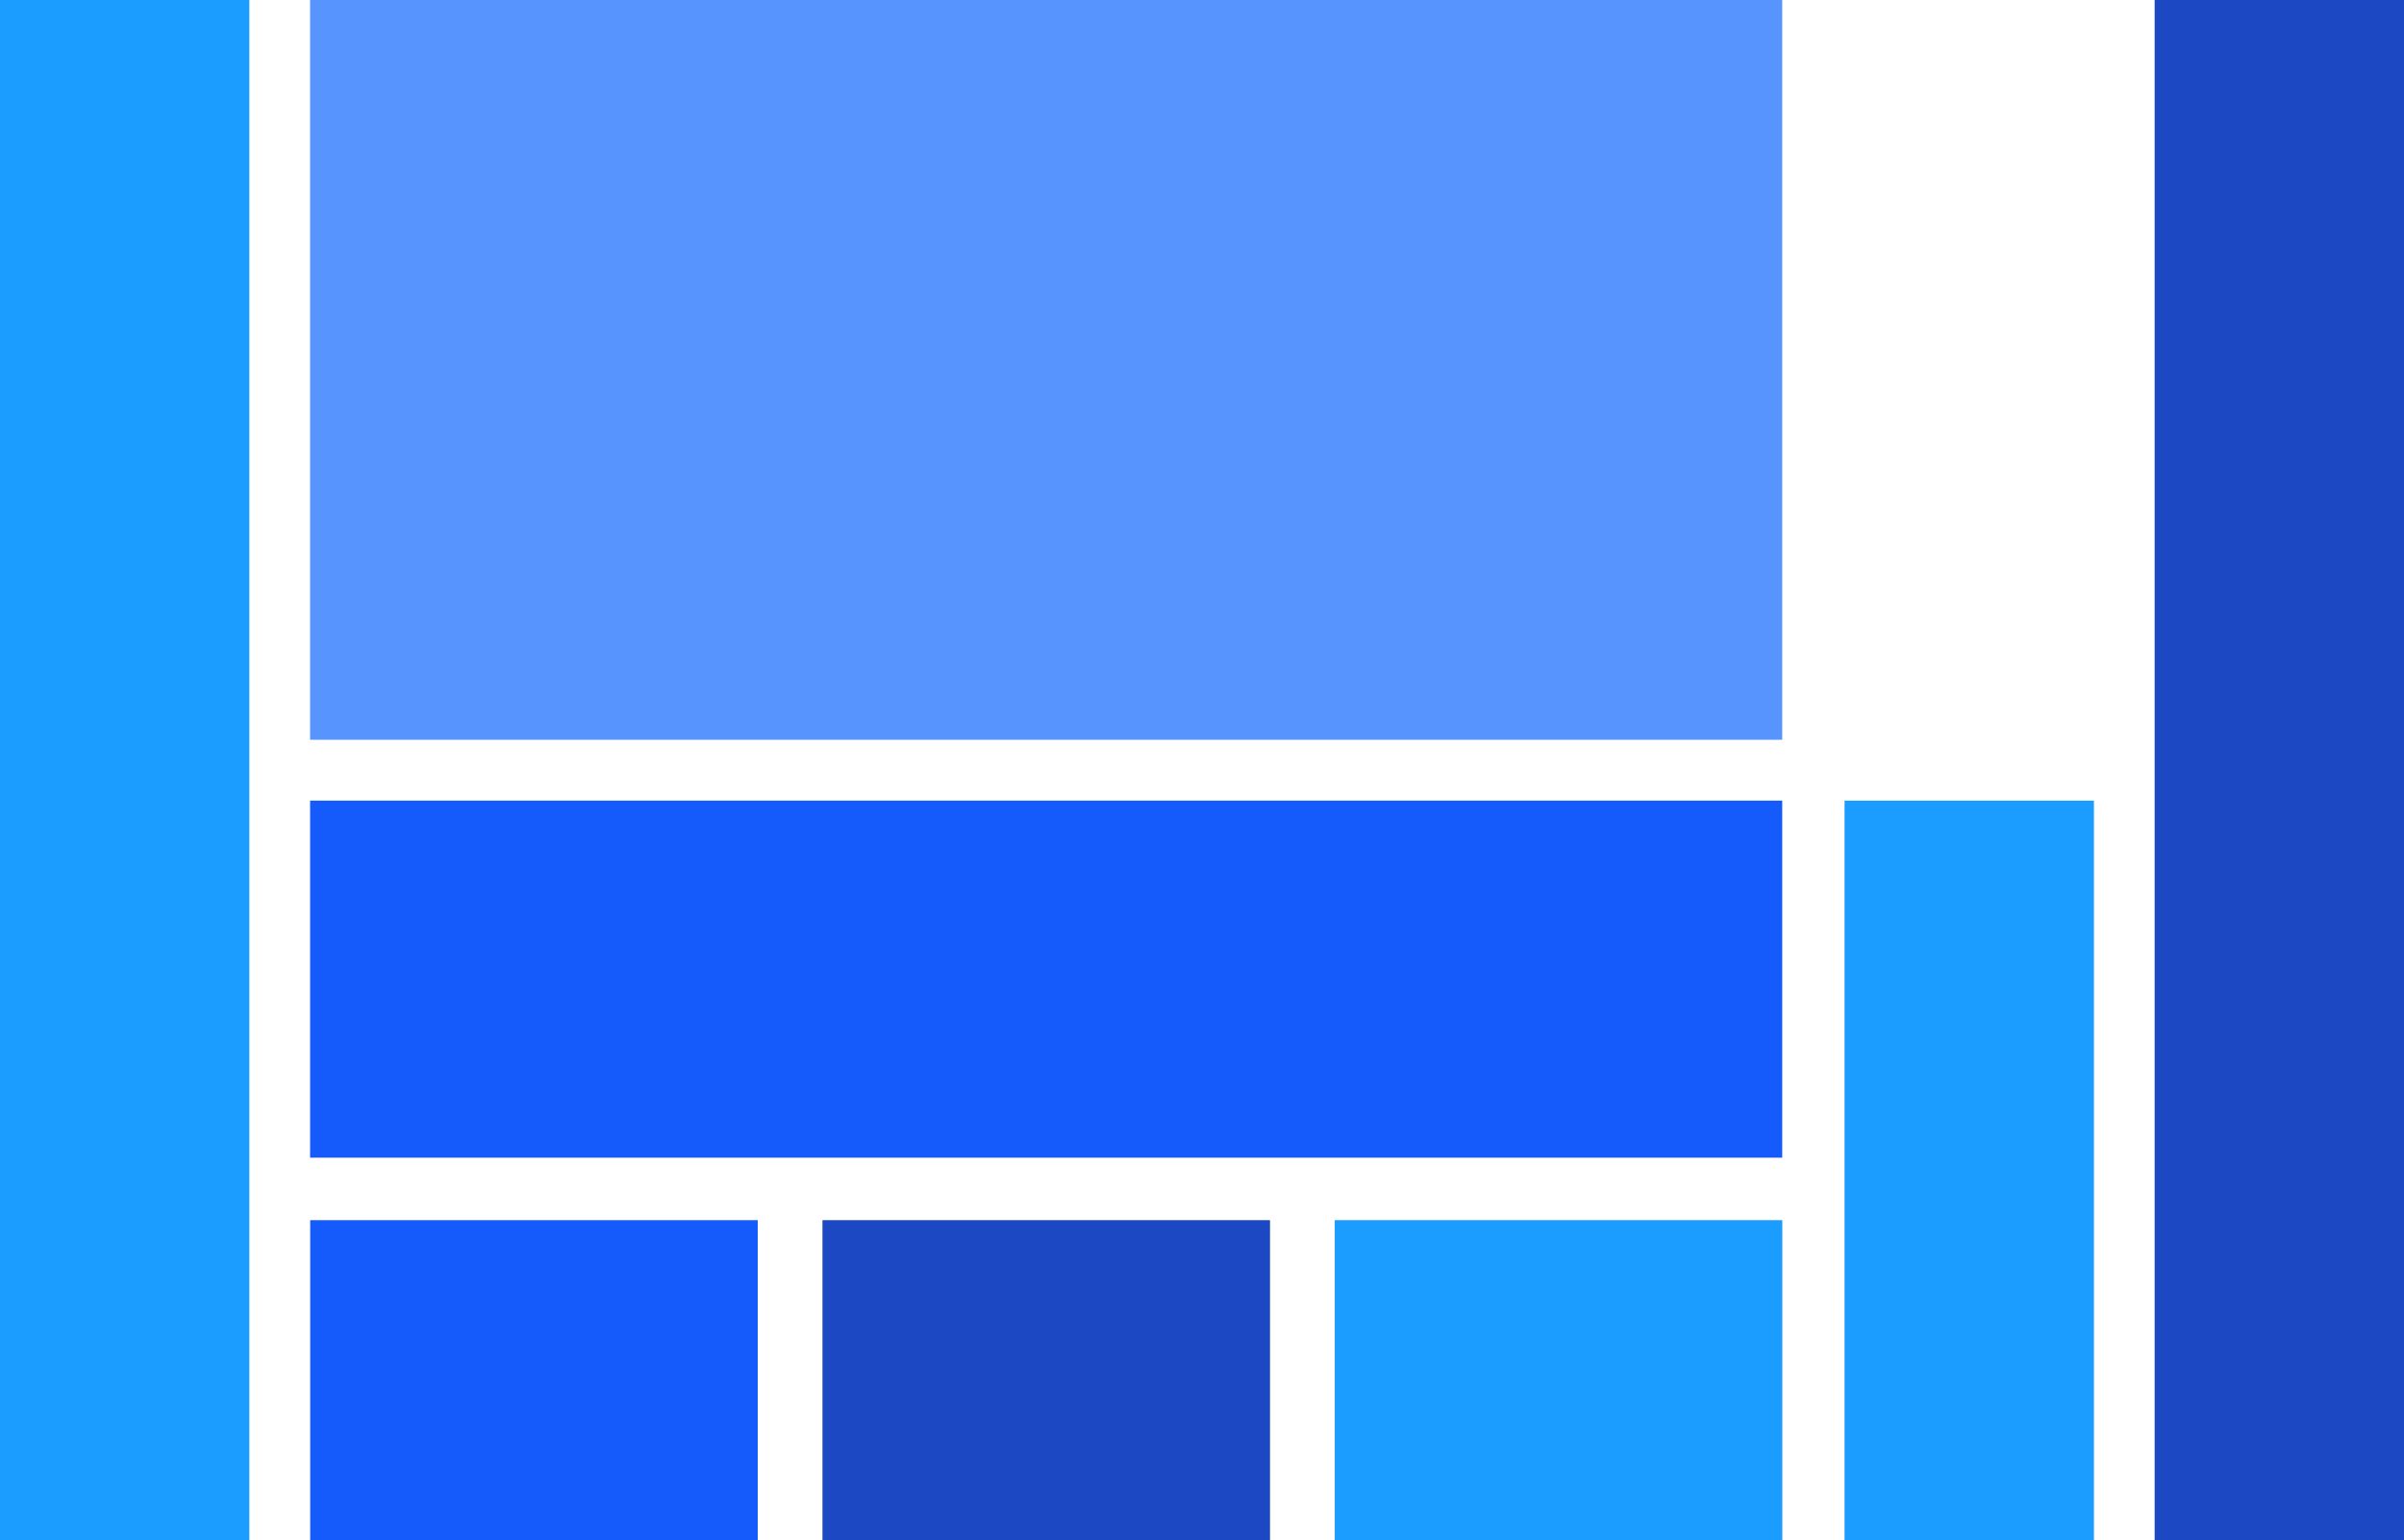 <?xml version="1.0" encoding="UTF-8" standalone="no"?>
<svg
   xmlns:dc="http://purl.org/dc/elements/1.1/"
   xmlns:cc="http://creativecommons.org/ns#"
   xmlns:rdf="http://www.w3.org/1999/02/22-rdf-syntax-ns#"
   xmlns:svg="http://www.w3.org/2000/svg"
   xmlns="http://www.w3.org/2000/svg"
   xmlns:xlink="http://www.w3.org/1999/xlink"
   xmlns:sodipodi="http://sodipodi.sourceforge.net/DTD/sodipodi-0.dtd"
   xmlns:inkscape="http://www.inkscape.org/namespaces/inkscape"
   width="376"
   height="241"
   viewBox="0 0 376 241"
   version="1.1"
   id="svg44"
   sodipodi:docname="section7-icon.svg"
   inkscape:version="0.92.2 (5c3e80d, 2017-08-06)">
  <sodipodi:namedview
     pagecolor="#ffffff"
     bordercolor="#666666"
     borderopacity="1"
     objecttolerance="10"
     gridtolerance="10"
     guidetolerance="10"
     inkscape:pageopacity="0"
     inkscape:pageshadow="2"
     inkscape:window-width="1920"
     inkscape:window-height="1017"
     id="namedview46"
     showgrid="false"
     inkscape:zoom="2.1363652"
     inkscape:cx="188.19466"
     inkscape:cy="79.441725"
     inkscape:window-x="-8"
     inkscape:window-y="-8"
     inkscape:window-maximized="1"
     inkscape:current-layer="Group" />
  <title
     id="title2">Group</title>
  <desc
     id="desc4">Created using Figma</desc>
  <g
     id="Canvas"
     transform="translate(574 -5929)">
    <g
       id="Group">
      <g
         id="Vector">
        <use
           xlink:href="#path0_fill"
           transform="translate(-525.5 5929)"
           id="use6"
           fill="#5794FD" />
      </g>
      <g
         id="g11">
        <use
           xlink:href="#path1_fill"
           transform="translate(-574 5929)"
           id="use9"
           fill="#1B9DFF" />
      </g>
      <g
         id="g15"
         transform="translate(0,0.004)">
        <use
           xlink:href="#path2_fill"
           transform="translate(-285.5,6054.26)"
           id="use13"
           style="fill:#1b9dff"
           x="0"
           y="0"
           width="100%"
           height="100%" />
      </g>
      <g
         id="g19">
        <use
           xlink:href="#path3_fill"
           transform="translate(-237 5929)"
           id="use17"
           fill="#1C49C3" />
      </g>
      <g
         id="g23">
        <use
           xlink:href="#path4_fill"
           transform="translate(-525.5 6054.26)"
           id="use21"
           fill="#155BFB" />
      </g>
      <g
         id="g27"
         transform="matrix(1.129,0,0,1,67.806,0)">
        <use
           xlink:href="#path5_fill"
           transform="translate(-525.5,6119.9)"
           id="use25"
           style="fill:#155bfb"
           x="0"
           y="0"
           width="100%"
           height="100%" />
      </g>
      <g
         id="g860"
         transform="matrix(1.129,0,0,1,66.923,0)">
        <use
           id="use858"
           transform="translate(-453.75,6119.9)"
           xlink:href="#path6_fill"
           style="fill:#1c49c3"
           x="0"
           y="0"
           width="100%"
           height="100%" />
      </g>
      <g
         id="g860-9"
         transform="matrix(1.129,0,0,1,147.048,0)"
         style="fill:#1b9dff;fill-opacity:1">
        <use
           id="use858-3"
           transform="translate(-453.75,6119.9)"
           xlink:href="#path6_fill"
           style="fill:#1b9dff;fill-opacity:1"
           x="0"
           y="0"
           width="100%"
           height="100%" />
      </g>
    </g>
  </g>
  <defs
     id="defs42">
    <path
       id="path0_fill"
       d="M 230.25 0L 0 0L 0 115.74L 230.25 115.74L 230.25 0Z" />
    <path
       id="path1_fill"
       d="M 39 0L 0 0L 0 240.999L 39 240.999L 39 0Z" />
    <path
       id="path2_fill"
       d="M 39 0L 3.8147e-06 0L 3.8147e-06 115.74L 39 115.74L 39 0Z" />
    <path
       id="path3_fill"
       d="M 39 0L 7.62939e-06 0L 7.62939e-06 240.999L 39 240.999L 39 0Z" />
    <path
       id="path4_fill"
       d="M 230.25 0L 0 0L 0 55.866L 230.25 55.866L 230.25 0Z" />
    <path
       id="path5_fill"
       d="M 62 -7.64524e-06L 0 -7.64524e-06L 0 50.104L 62 50.104L 62 -7.64524e-06Z" />
    <path
       id="path6_fill"
       d="M 62 -7.64524e-06L -3.8147e-06 -7.64524e-06L -3.8147e-06 50.104L 62 50.104L 62 -7.64524e-06Z" />
  </defs>
</svg>
